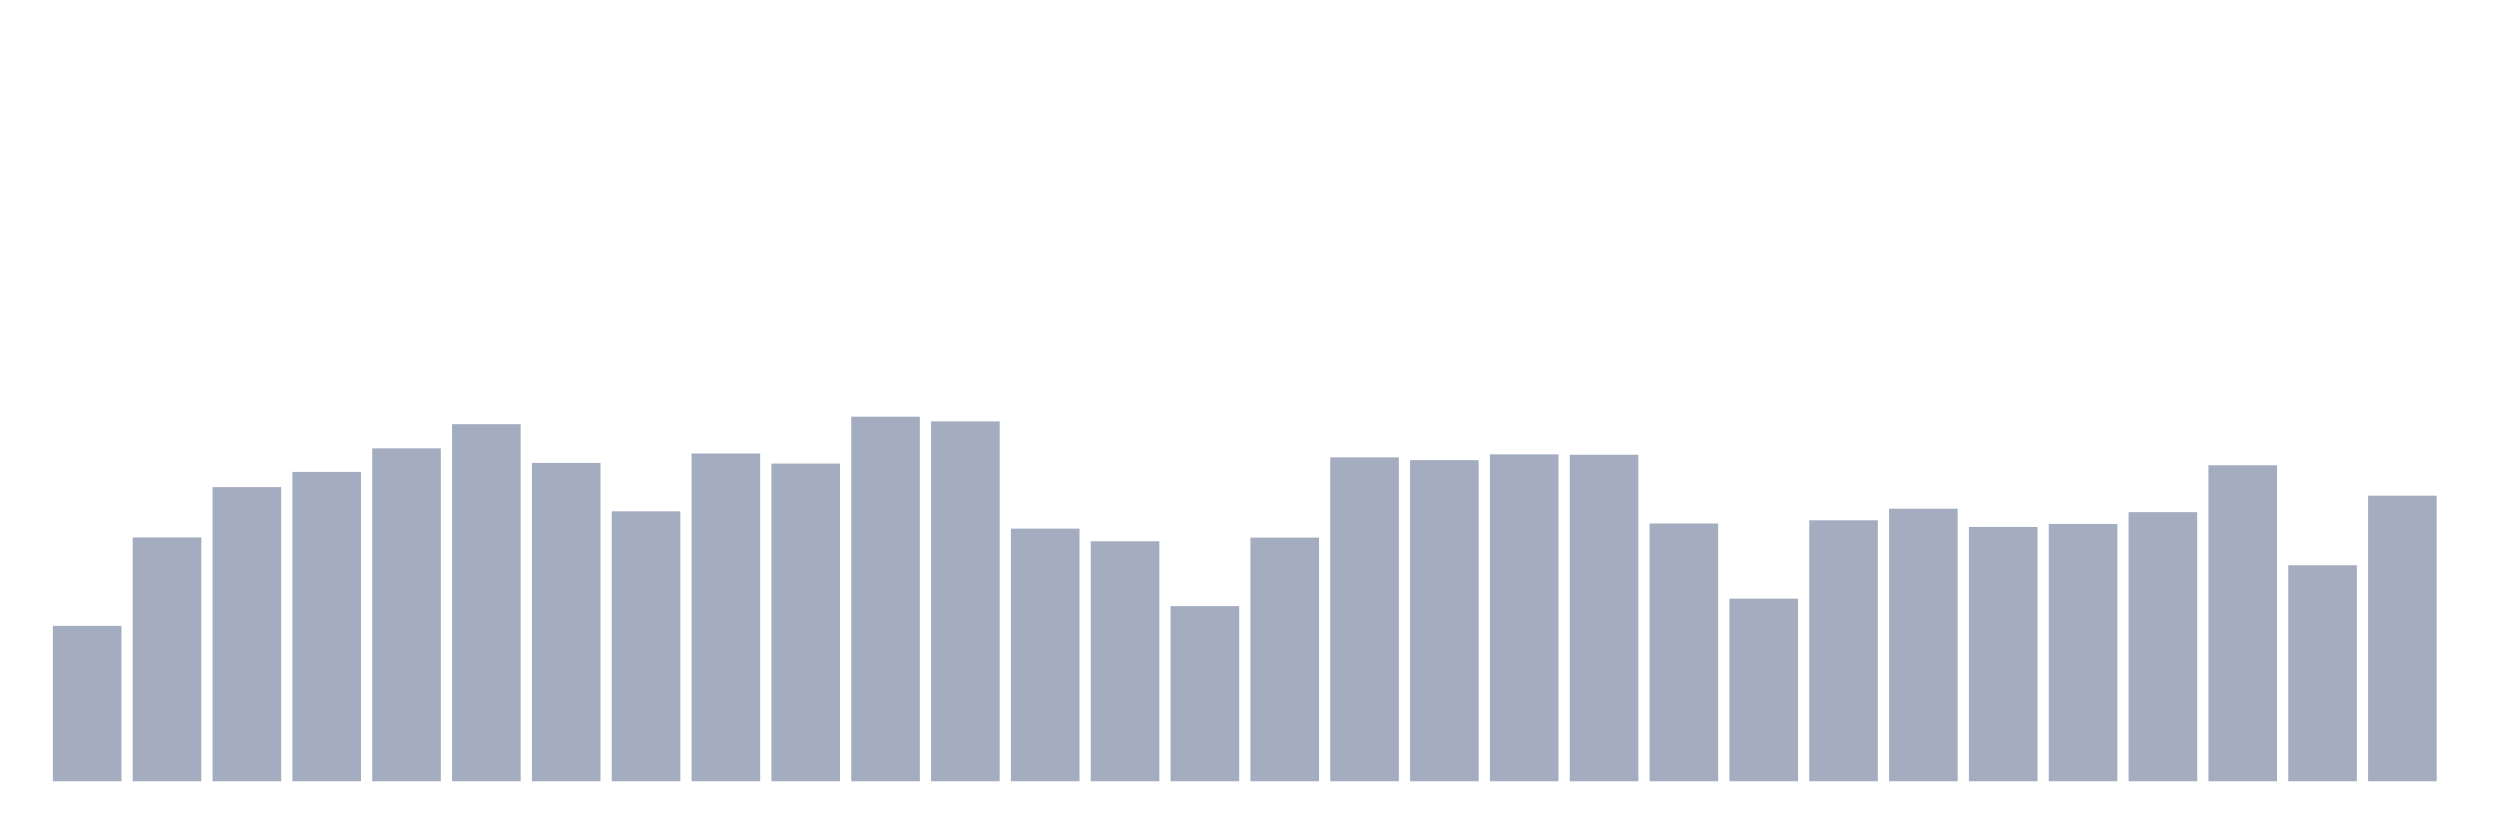 <svg xmlns="http://www.w3.org/2000/svg" viewBox="0 0 480 160"><g transform="translate(10,10)"><rect class="bar" x="0.153" width="13.175" y="110.159" height="29.841" fill="rgb(164,173,192)"></rect><rect class="bar" x="15.482" width="13.175" y="93.183" height="46.817" fill="rgb(164,173,192)"></rect><rect class="bar" x="30.81" width="13.175" y="83.523" height="56.477" fill="rgb(164,173,192)"></rect><rect class="bar" x="46.138" width="13.175" y="80.605" height="59.395" fill="rgb(164,173,192)"></rect><rect class="bar" x="61.466" width="13.175" y="76.083" height="63.917" fill="rgb(164,173,192)"></rect><rect class="bar" x="76.794" width="13.175" y="71.439" height="68.561" fill="rgb(164,173,192)"></rect><rect class="bar" x="92.123" width="13.175" y="78.878" height="61.122" fill="rgb(164,173,192)"></rect><rect class="bar" x="107.451" width="13.175" y="88.168" height="51.832" fill="rgb(164,173,192)"></rect><rect class="bar" x="122.779" width="13.175" y="77.07" height="62.93" fill="rgb(164,173,192)"></rect><rect class="bar" x="138.107" width="13.175" y="79.002" height="60.998" fill="rgb(164,173,192)"></rect><rect class="bar" x="153.436" width="13.175" y="70" height="70" fill="rgb(164,173,192)"></rect><rect class="bar" x="168.764" width="13.175" y="70.904" height="69.096" fill="rgb(164,173,192)"></rect><rect class="bar" x="184.092" width="13.175" y="91.497" height="48.503" fill="rgb(164,173,192)"></rect><rect class="bar" x="199.42" width="13.175" y="93.922" height="46.078" fill="rgb(164,173,192)"></rect><rect class="bar" x="214.748" width="13.175" y="106.377" height="33.623" fill="rgb(164,173,192)"></rect><rect class="bar" x="230.077" width="13.175" y="93.224" height="46.776" fill="rgb(164,173,192)"></rect><rect class="bar" x="245.405" width="13.175" y="77.81" height="62.19" fill="rgb(164,173,192)"></rect><rect class="bar" x="260.733" width="13.175" y="78.344" height="61.656" fill="rgb(164,173,192)"></rect><rect class="bar" x="276.061" width="13.175" y="77.234" height="62.766" fill="rgb(164,173,192)"></rect><rect class="bar" x="291.39" width="13.175" y="77.317" height="62.683" fill="rgb(164,173,192)"></rect><rect class="bar" x="306.718" width="13.175" y="90.511" height="49.489" fill="rgb(164,173,192)"></rect><rect class="bar" x="322.046" width="13.175" y="104.938" height="35.062" fill="rgb(164,173,192)"></rect><rect class="bar" x="337.374" width="13.175" y="89.894" height="50.106" fill="rgb(164,173,192)"></rect><rect class="bar" x="352.702" width="13.175" y="87.675" height="52.325" fill="rgb(164,173,192)"></rect><rect class="bar" x="368.031" width="13.175" y="91.169" height="48.831" fill="rgb(164,173,192)"></rect><rect class="bar" x="383.359" width="13.175" y="90.593" height="49.407" fill="rgb(164,173,192)"></rect><rect class="bar" x="398.687" width="13.175" y="88.332" height="51.668" fill="rgb(164,173,192)"></rect><rect class="bar" x="414.015" width="13.175" y="79.331" height="60.669" fill="rgb(164,173,192)"></rect><rect class="bar" x="429.344" width="13.175" y="98.526" height="41.474" fill="rgb(164,173,192)"></rect><rect class="bar" x="444.672" width="13.175" y="85.167" height="54.833" fill="rgb(164,173,192)"></rect></g></svg>
